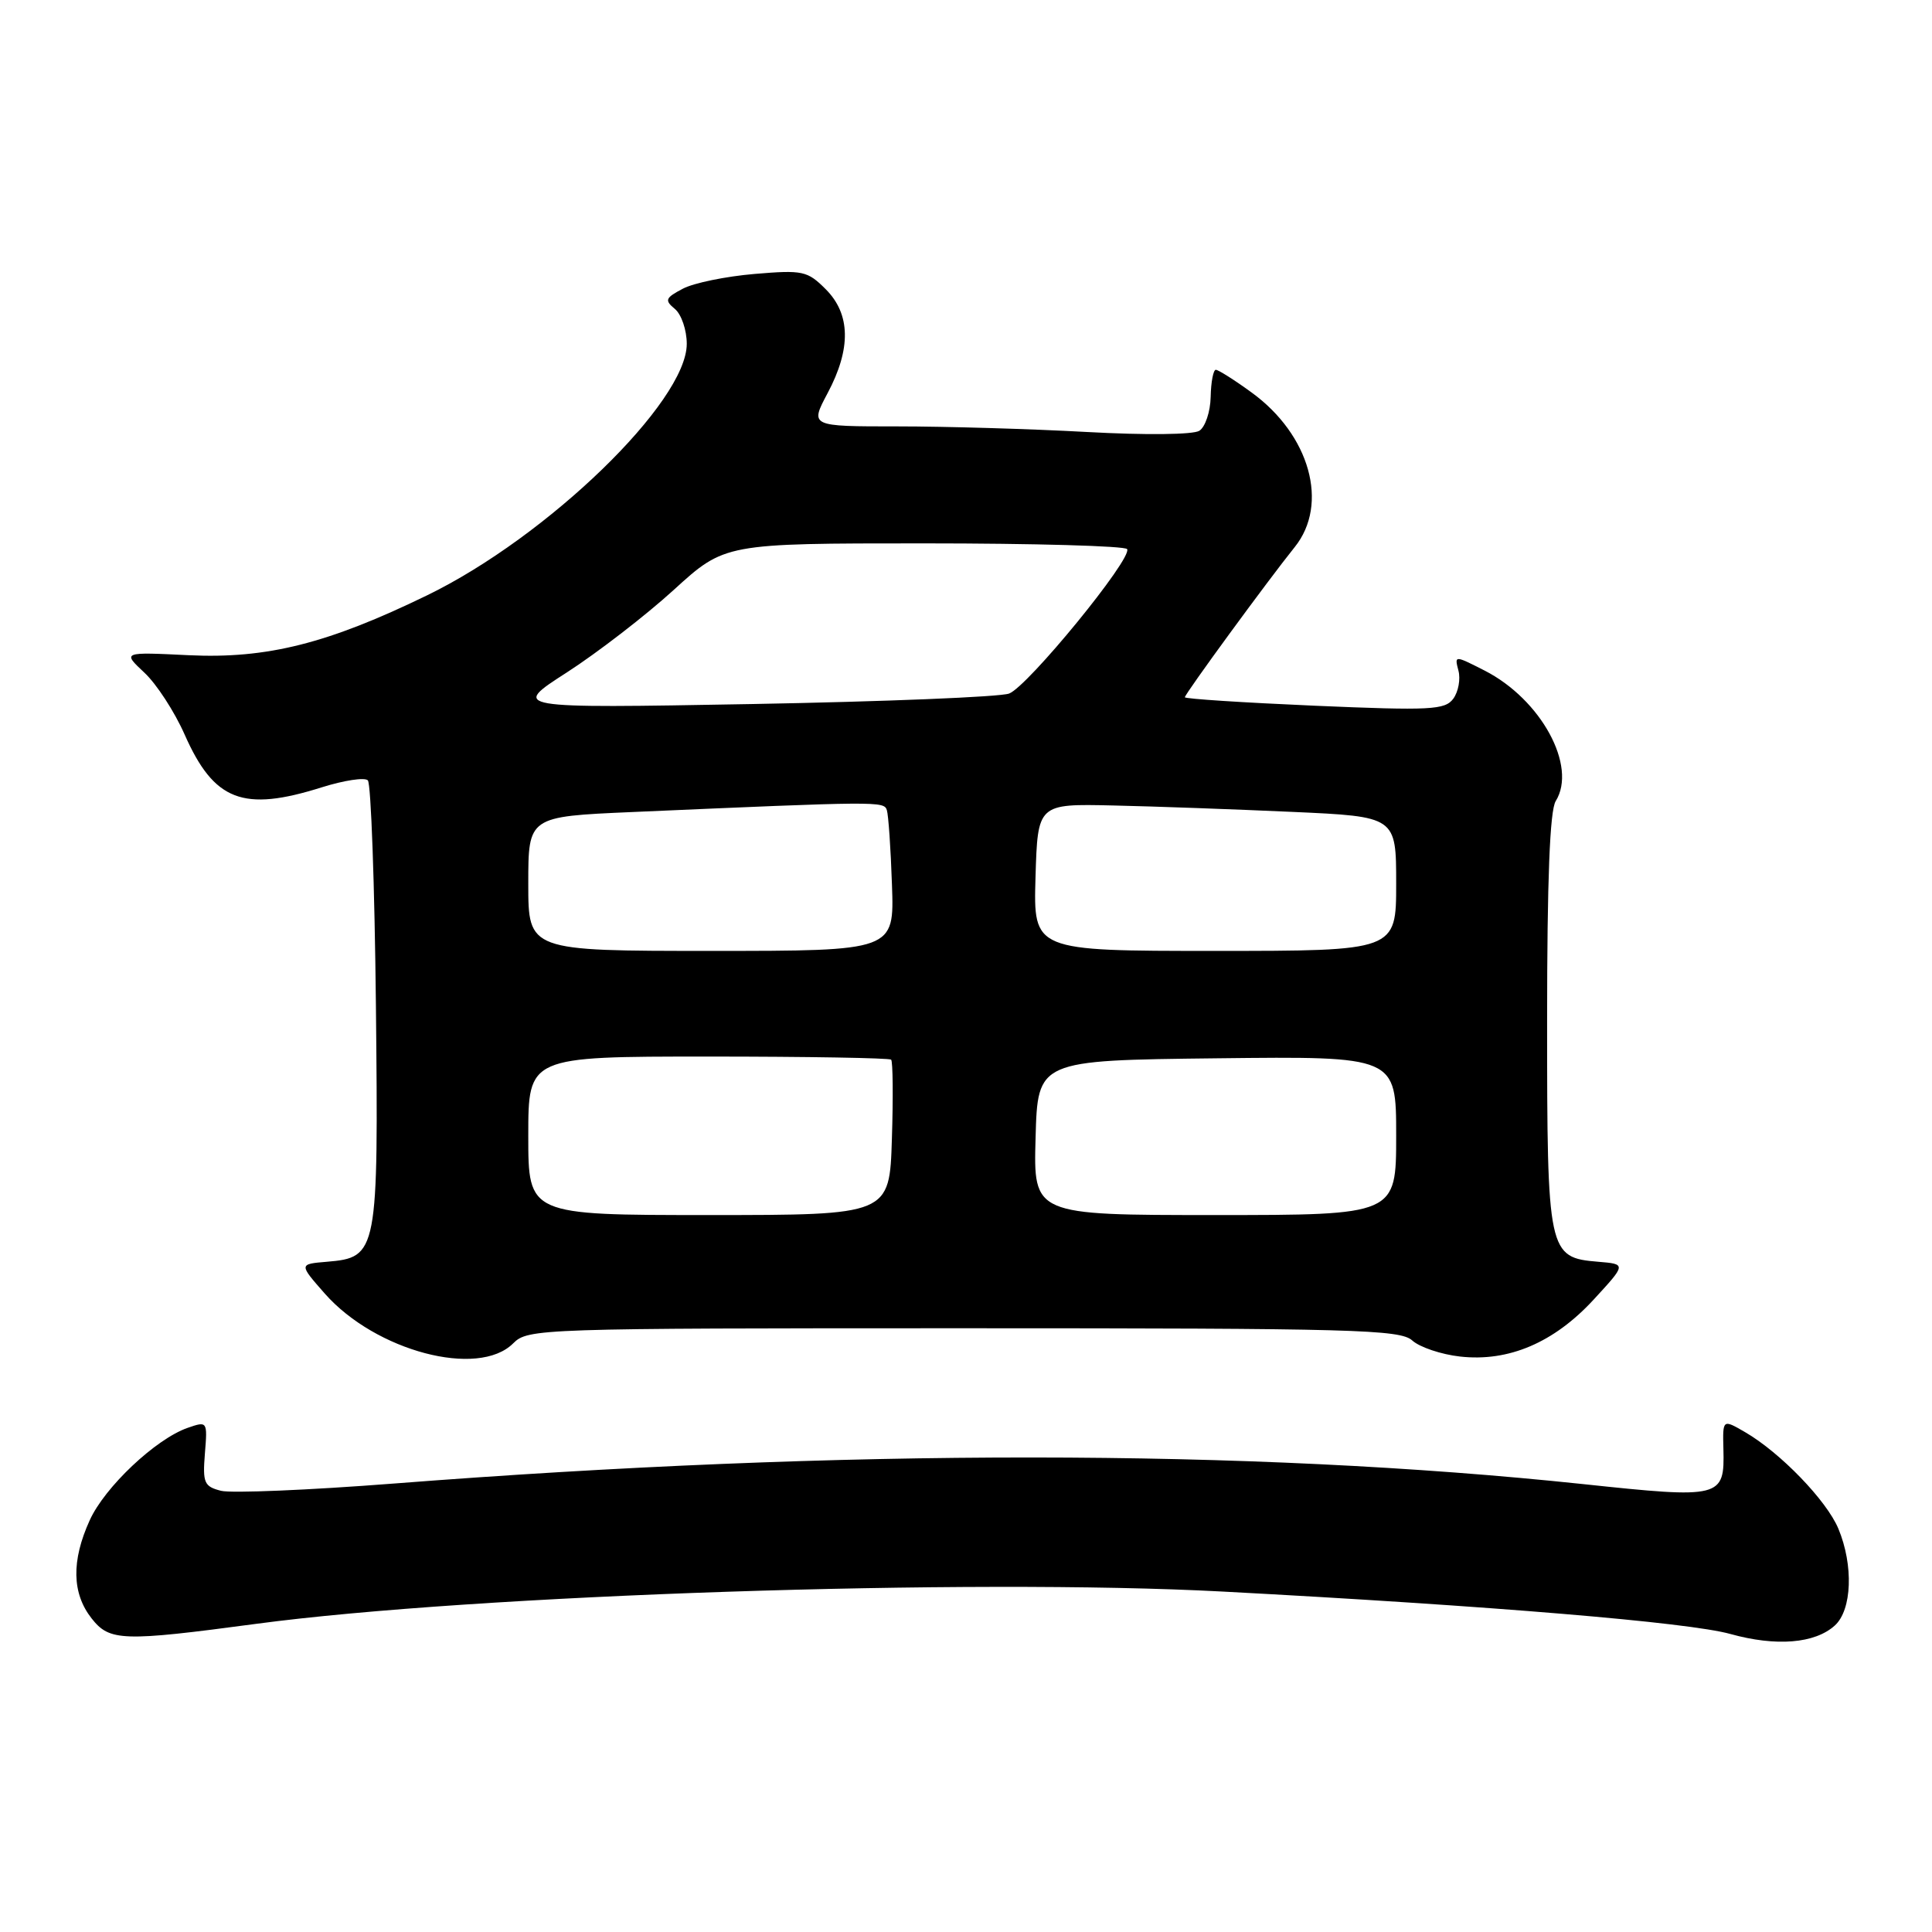 <?xml version="1.0" encoding="UTF-8" standalone="no"?>
<!DOCTYPE svg PUBLIC "-//W3C//DTD SVG 1.1//EN" "http://www.w3.org/Graphics/SVG/1.1/DTD/svg11.dtd" >
<svg xmlns="http://www.w3.org/2000/svg" xmlns:xlink="http://www.w3.org/1999/xlink" version="1.1" viewBox="0 0 256 256">
 <g >
 <path fill="currentColor"
d=" M 243.12 215.39 C 245.40 213.33 245.62 207.41 243.59 202.55 C 242.03 198.82 235.89 192.47 231.24 189.77 C 228.26 188.04 228.26 188.04 228.36 191.99 C 228.53 198.49 228.10 198.60 209.76 196.65 C 165.51 191.97 111.65 191.95 52.14 196.58 C 40.94 197.45 30.66 197.88 29.29 197.54 C 27.05 196.97 26.84 196.49 27.15 192.60 C 27.50 188.32 27.48 188.29 24.86 189.20 C 20.64 190.67 13.88 197.04 11.89 201.44 C 9.44 206.82 9.53 211.13 12.14 214.45 C 14.52 217.48 16.21 217.54 34.00 215.16 C 62.82 211.31 128.67 209.12 162.00 210.89 C 197.54 212.78 223.75 214.97 229.28 216.51 C 235.36 218.20 240.48 217.78 243.12 215.39 Z  M 68.00 178.00 C 69.95 176.05 71.33 176.00 127.67 176.00 C 179.40 176.00 185.53 176.17 187.13 177.62 C 188.11 178.51 190.97 179.47 193.47 179.75 C 199.90 180.47 205.91 177.91 211.17 172.20 C 215.50 167.50 215.50 167.50 211.77 167.19 C 205.12 166.64 205.00 166.06 205.00 135.26 C 205.00 116.55 205.36 107.40 206.14 106.15 C 209.02 101.53 204.20 92.68 196.73 88.86 C 192.72 86.82 192.72 86.82 193.25 88.86 C 193.55 89.99 193.24 91.66 192.57 92.58 C 191.47 94.07 189.59 94.17 174.17 93.51 C 164.73 93.10 157.00 92.60 157.00 92.39 C 157.00 91.95 168.03 76.87 171.55 72.50 C 176.14 66.80 173.57 57.60 165.82 51.99 C 163.56 50.34 161.43 49.00 161.10 49.00 C 160.77 49.00 160.46 50.62 160.42 52.59 C 160.38 54.56 159.70 56.58 158.92 57.08 C 158.10 57.60 151.79 57.67 144.00 57.24 C 136.57 56.83 125.28 56.50 118.91 56.50 C 107.32 56.50 107.32 56.50 109.66 52.10 C 112.80 46.20 112.71 41.62 109.41 38.32 C 106.98 35.89 106.38 35.76 99.97 36.30 C 96.20 36.62 91.93 37.49 90.49 38.25 C 88.15 39.48 88.03 39.78 89.43 40.94 C 90.29 41.66 91.00 43.74 91.00 45.56 C 91.00 53.25 72.57 71.11 56.62 78.87 C 43.44 85.28 35.38 87.31 25.03 86.82 C 16.21 86.39 16.21 86.39 19.12 89.12 C 20.73 90.61 23.13 94.31 24.46 97.32 C 28.36 106.14 32.20 107.62 42.65 104.32 C 45.58 103.40 48.32 102.98 48.74 103.40 C 49.16 103.82 49.64 117.22 49.81 133.17 C 50.15 166.05 50.05 166.62 43.32 167.19 C 39.60 167.50 39.60 167.50 43.04 171.41 C 49.76 179.03 63.37 182.63 68.00 178.00 Z  M 70.00 150.50 C 70.00 140.00 70.00 140.00 93.83 140.00 C 106.94 140.00 117.85 140.19 118.08 140.41 C 118.31 140.64 118.36 145.36 118.18 150.91 C 117.87 161.00 117.87 161.00 93.93 161.00 C 70.00 161.00 70.00 161.00 70.00 150.50 Z  M 137.22 150.75 C 137.50 140.50 137.50 140.50 161.25 140.23 C 185.00 139.96 185.00 139.96 185.00 150.48 C 185.00 161.00 185.00 161.00 160.97 161.00 C 136.93 161.00 136.93 161.00 137.22 150.75 Z  M 70.00 117.10 C 70.00 108.20 70.00 108.20 83.75 107.60 C 116.45 106.17 117.13 106.16 117.51 107.34 C 117.72 107.98 118.03 112.44 118.19 117.25 C 118.50 126.00 118.50 126.00 94.25 126.00 C 70.00 126.00 70.00 126.00 70.00 117.10 Z  M 137.21 116.25 C 137.50 106.50 137.50 106.50 147.50 106.73 C 153.00 106.85 163.69 107.24 171.25 107.58 C 185.00 108.20 185.00 108.20 185.00 117.10 C 185.00 126.00 185.00 126.00 160.96 126.00 C 136.93 126.00 136.93 126.00 137.21 116.25 Z  M 75.11 89.10 C 79.17 86.48 85.55 81.56 89.27 78.17 C 96.04 72.00 96.04 72.00 122.46 72.00 C 136.99 72.00 149.09 72.34 149.35 72.76 C 150.10 73.96 136.18 90.98 133.71 91.90 C 132.50 92.35 117.15 92.97 99.61 93.29 C 67.71 93.86 67.71 93.86 75.11 89.10 Z "/>
</g>
</svg>